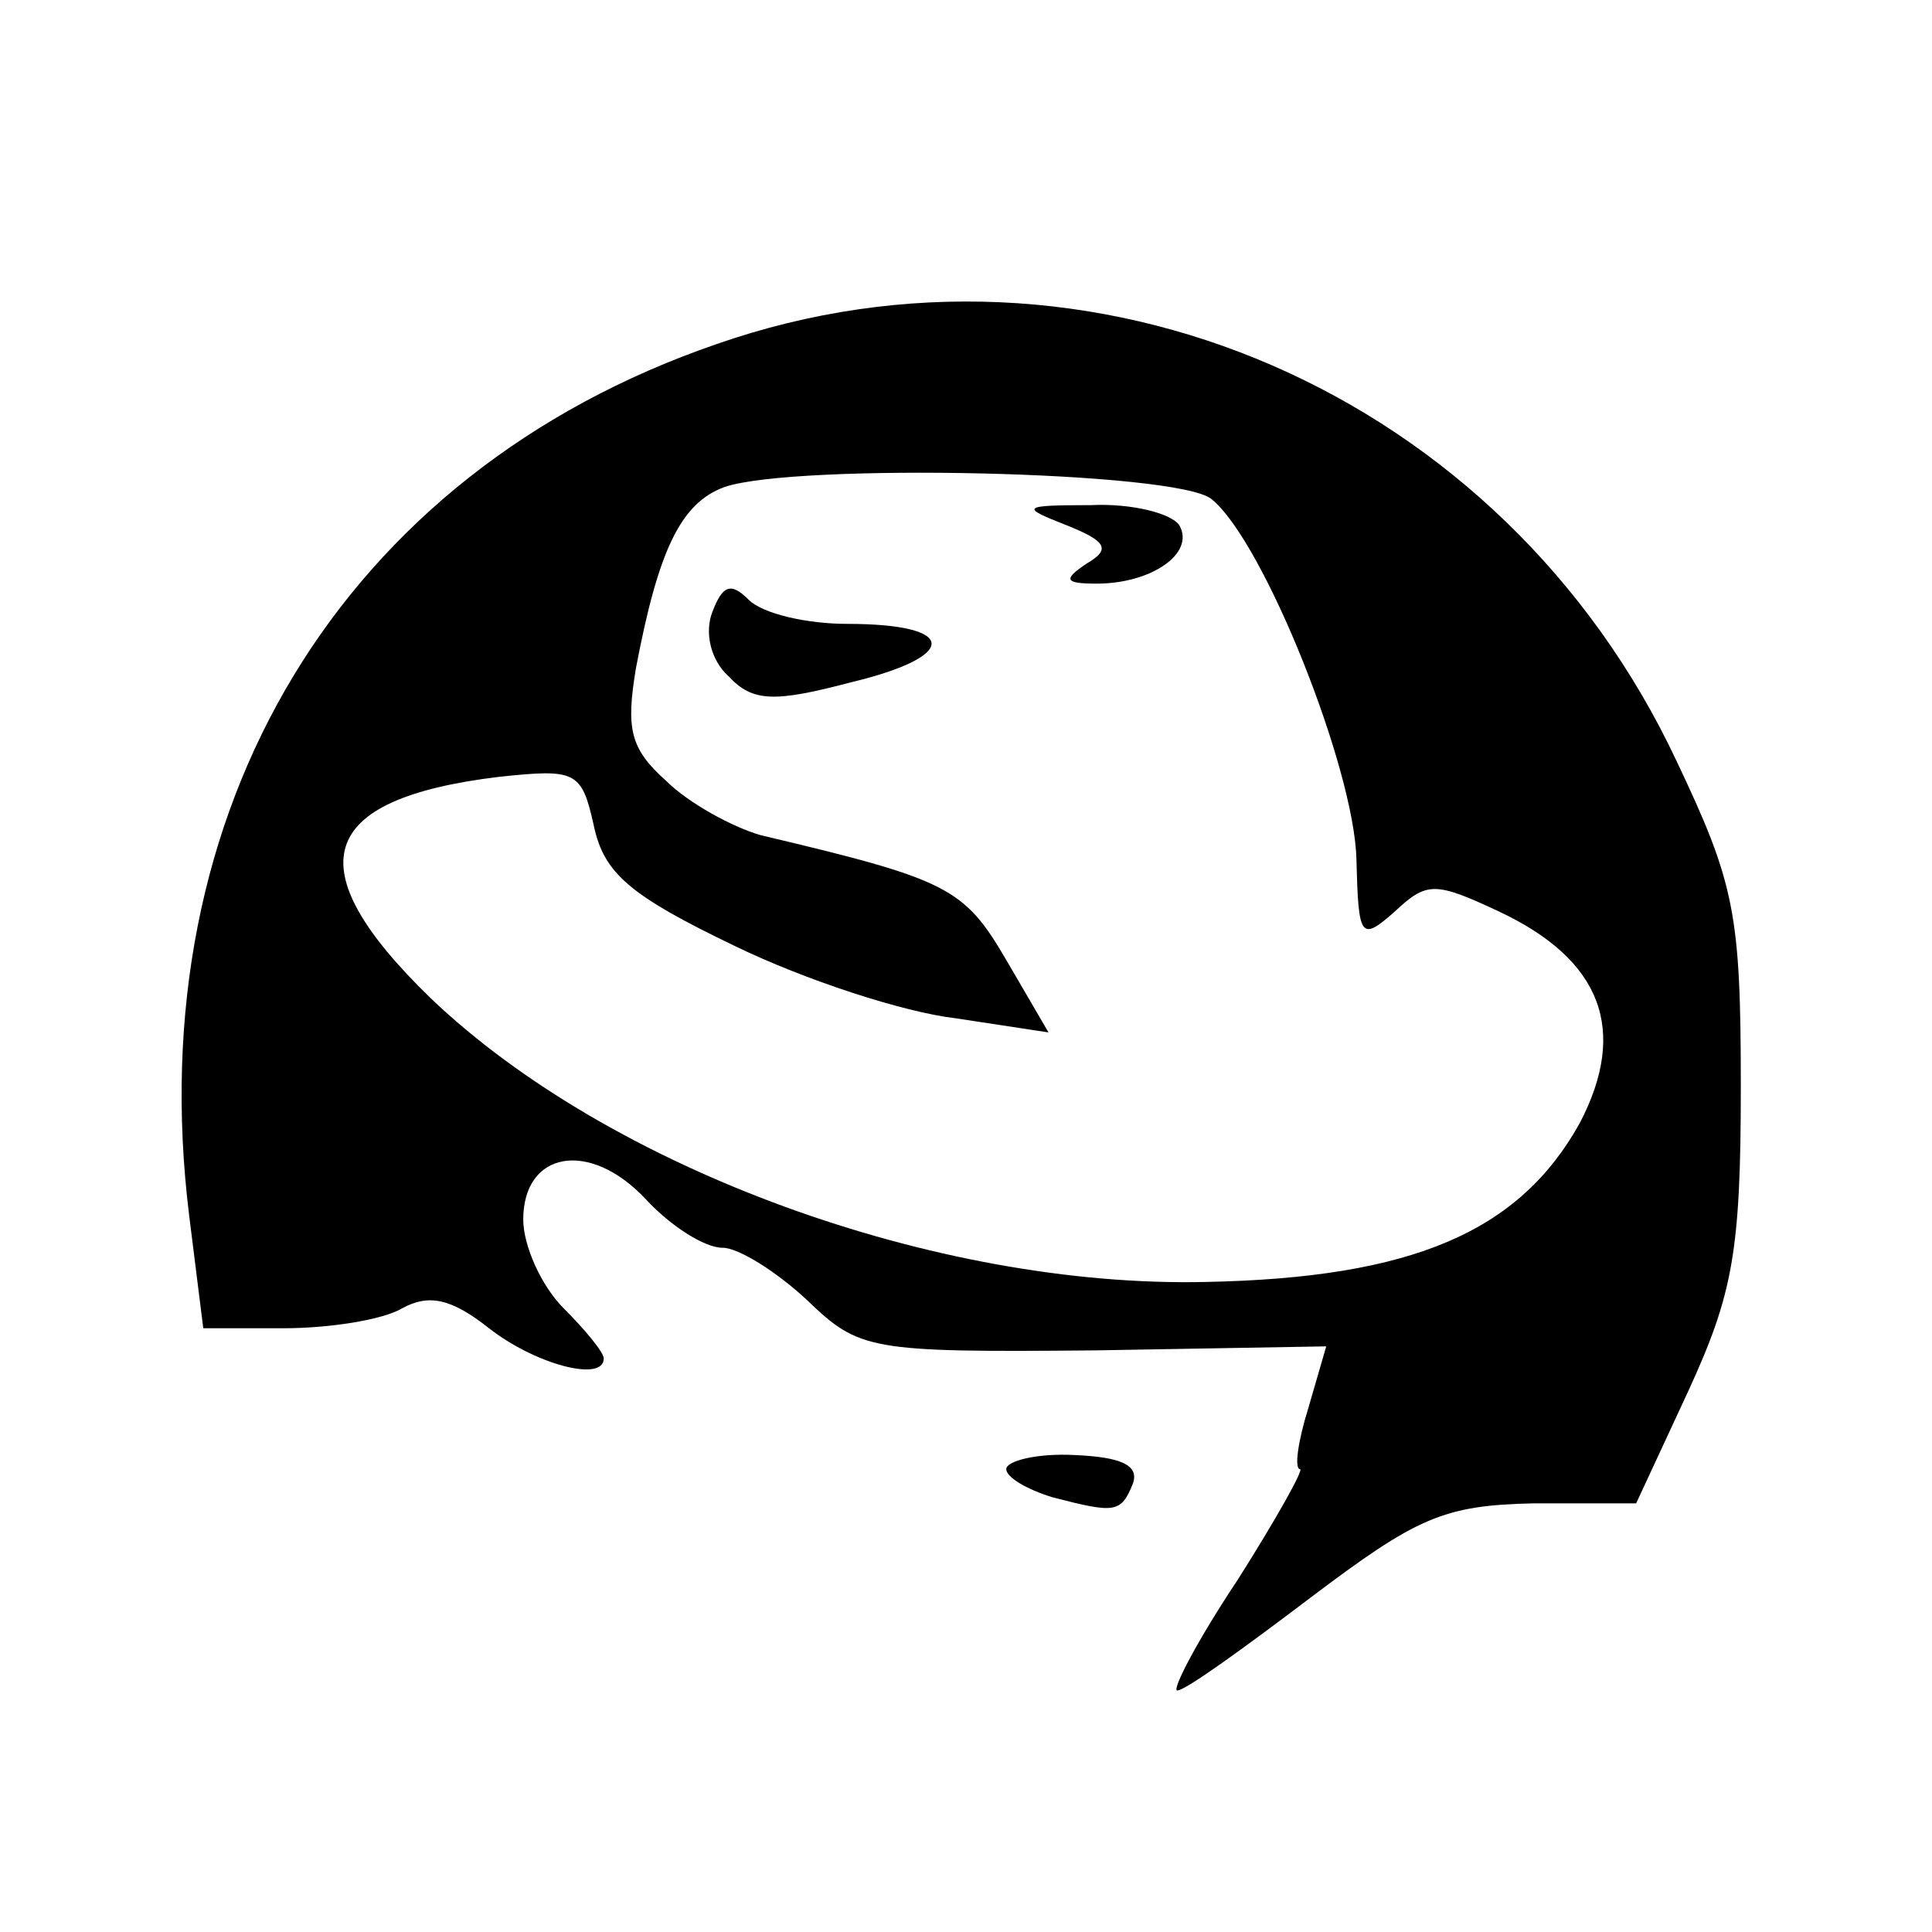 <?xml version="1.0" standalone="no"?>
<!DOCTYPE svg PUBLIC "-//W3C//DTD SVG 20010904//EN"
 "http://www.w3.org/TR/2001/REC-SVG-20010904/DTD/svg10.dtd">
<svg version="1.0" xmlns="http://www.w3.org/2000/svg"
 width="96pt" height="96pt" viewBox="0 0 96 96"
 preserveAspectRatio="xMidYMid meet">
<g transform="translate(0,96) scale(0.1,-0.1)"
fill="#000000" stroke="none">
<path d="M356 789 c-186 -64 -287 -231 -262 -433 l7 -56 40 0 c22 0 49 4 59
10 13 7 24 5 43 -10 23 -18 57 -27 57 -15 0 3 -9 14 -20 25 -11 11 -20 31 -20
44 0 34 33 40 61 10 12 -13 29 -24 38 -24 8 0 27 -12 42 -26 26 -25 31 -26
143 -25 l115 2 -9 -31 c-5 -16 -7 -30 -4 -30 2 0 -12 -25 -31 -55 -20 -30 -33
-55 -30 -55 4 0 33 21 66 46 53 40 66 46 111 47 l51 0 26 56 c22 48 26 69 26
151 0 86 -3 101 -32 162 -86 183 -291 272 -477 207z m246 -77 c26 -21 71 -134
72 -179 1 -39 2 -41 19 -26 16 15 20 15 52 0 51 -24 64 -59 40 -105 -30 -54
-83 -77 -186 -79 -134 -3 -296 56 -385 141 -67 65 -57 99 34 110 38 4 41 3 47
-24 5 -24 18 -35 70 -60 35 -17 84 -33 110 -36 l46 -7 -21 36 c-21 36 -29 40
-122 62 -14 4 -36 16 -47 27 -18 16 -20 26 -15 56 11 58 22 82 44 90 35 12
225 8 242 -6z"/>
<path d="M530 699 c20 -8 22 -12 10 -19 -12 -8 -11 -10 5 -10 27 0 49 15 41
29 -4 6 -24 11 -44 10 -35 0 -35 -1 -12 -10z"/>
<path d="M354 656 c-4 -10 -1 -24 8 -32 12 -13 23 -13 61 -3 54 13 53 29 -2
29 -20 0 -42 5 -49 12 -9 9 -13 7 -18 -6z"/>
<path d="M500 230 c0 -4 10 -10 23 -14 31 -8 34 -8 40 7 3 9 -6 13 -29 14 -19
1 -34 -3 -34 -7z"/>
</g>
</svg>
